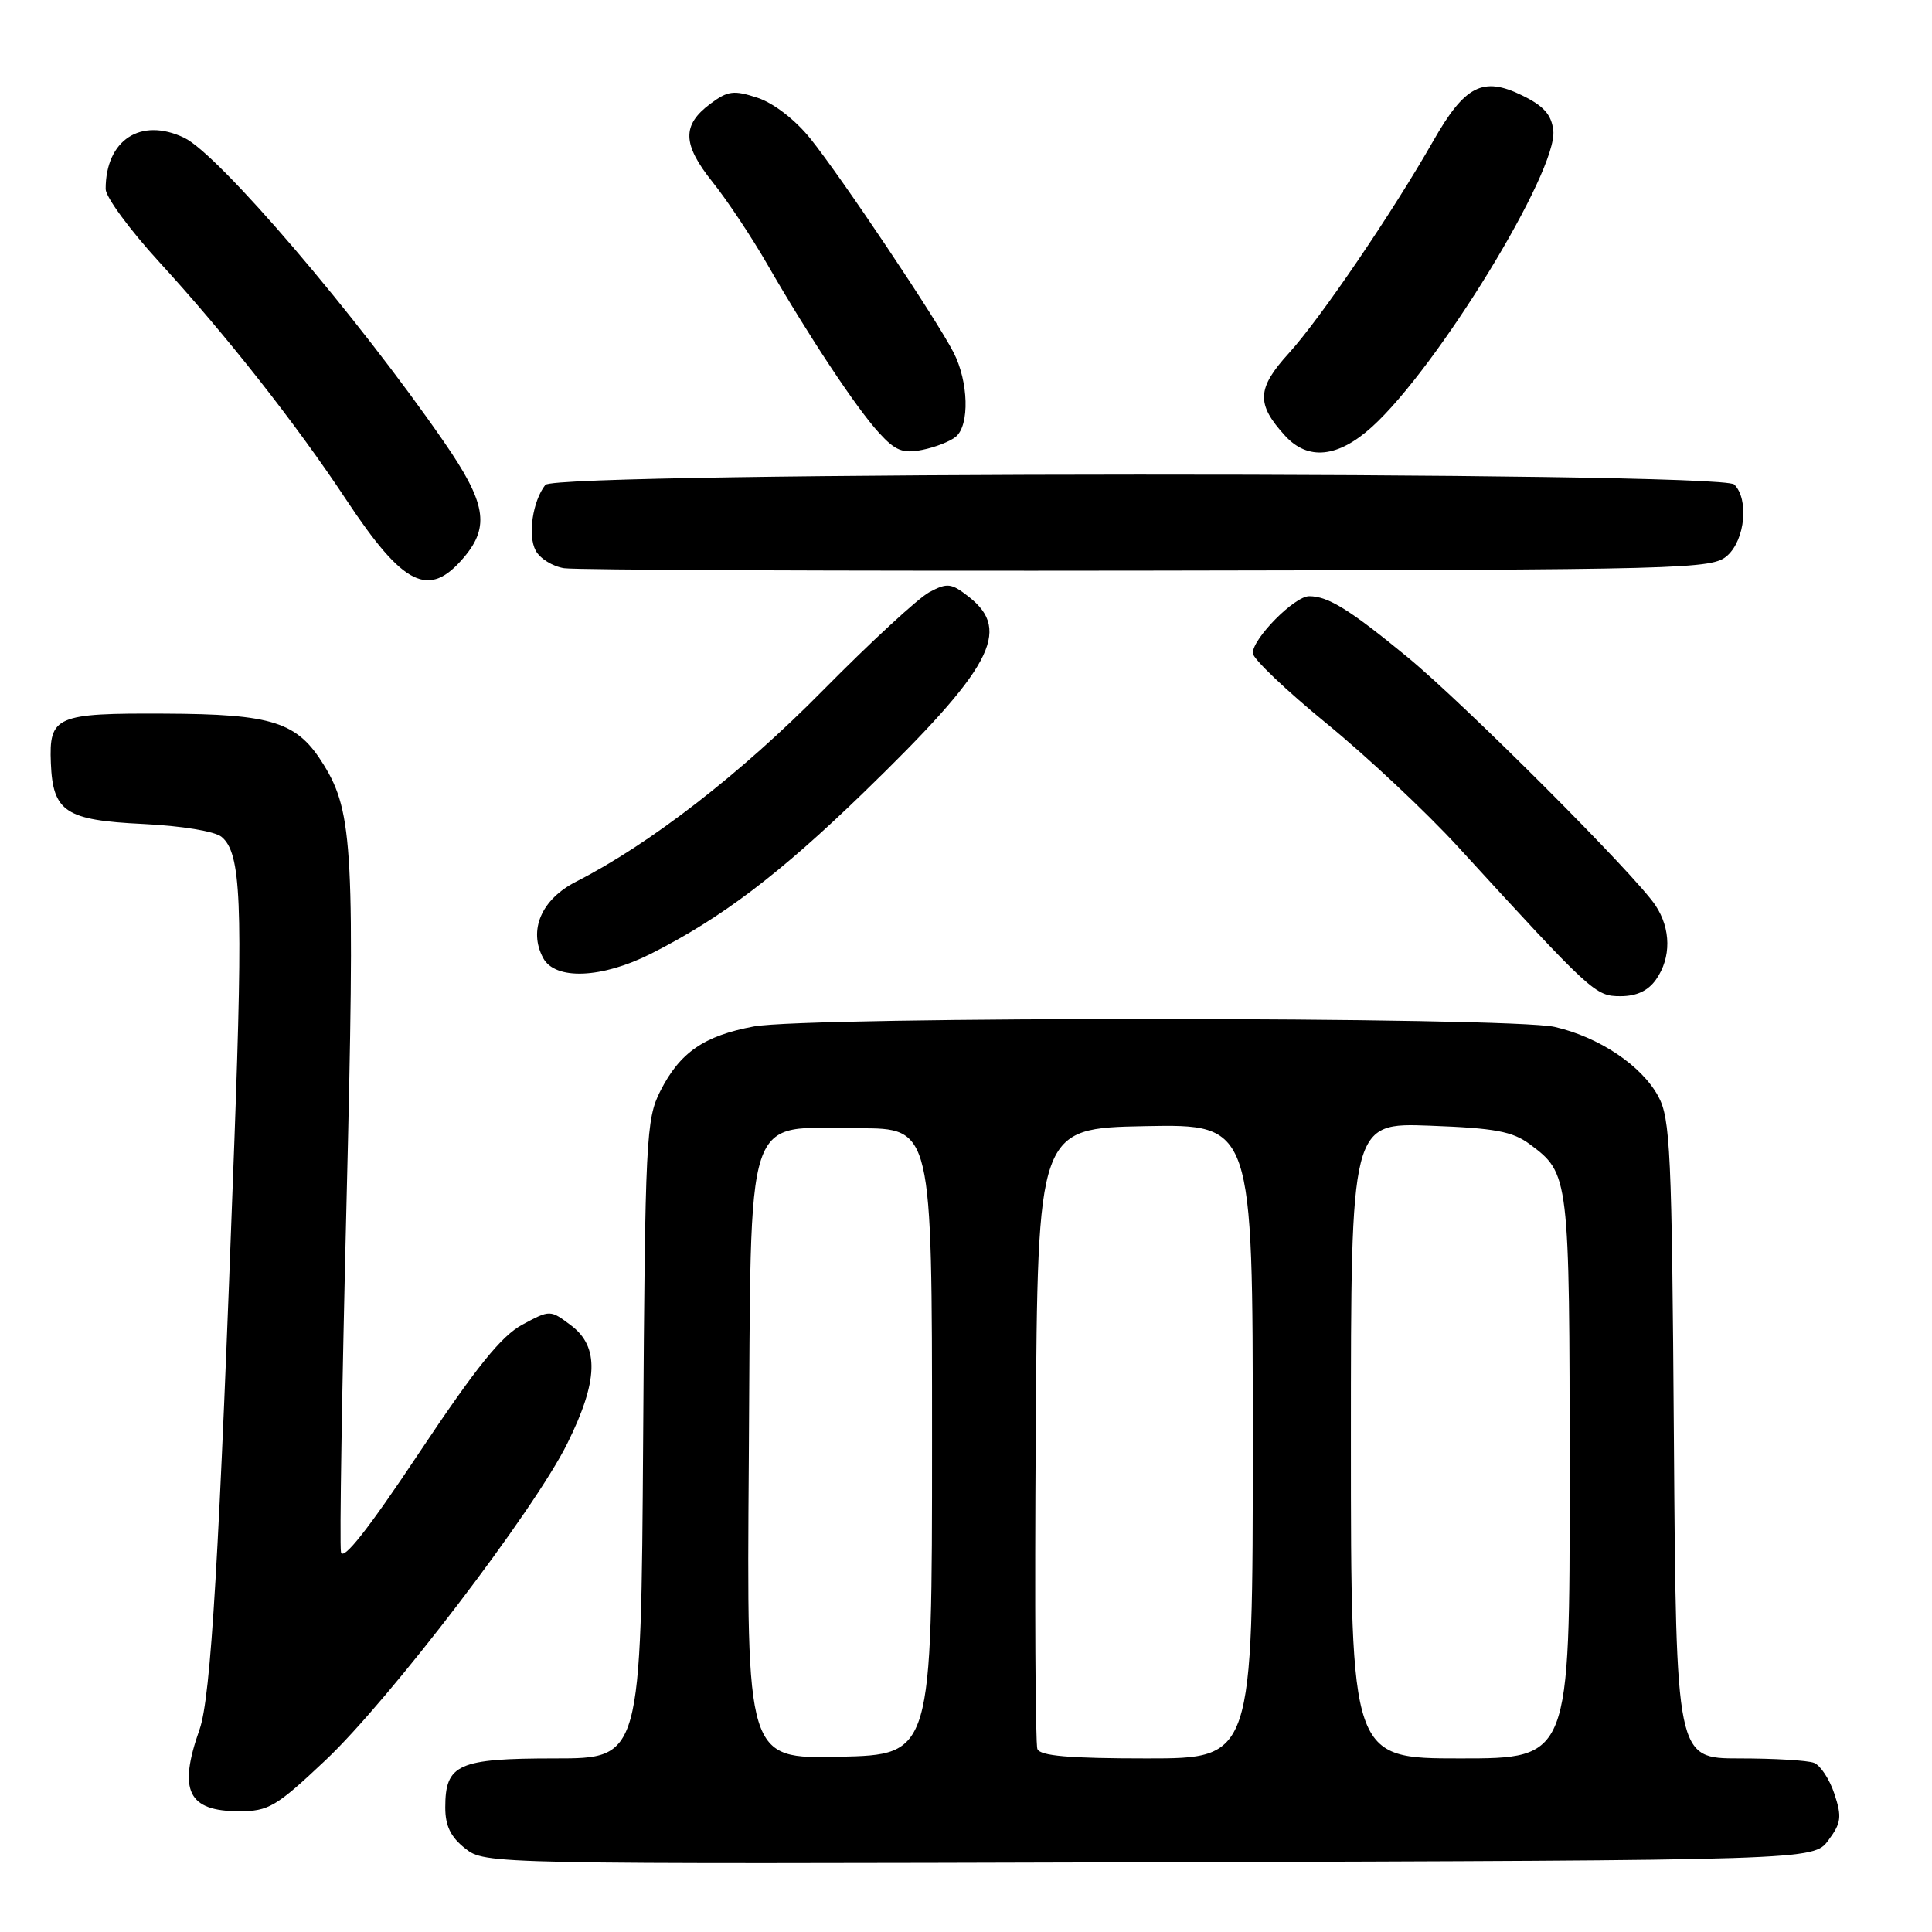 <?xml version="1.0" encoding="UTF-8" standalone="no"?>
<!DOCTYPE svg PUBLIC "-//W3C//DTD SVG 1.1//EN" "http://www.w3.org/Graphics/SVG/1.1/DTD/svg11.dtd" >
<svg xmlns="http://www.w3.org/2000/svg" xmlns:xlink="http://www.w3.org/1999/xlink" version="1.1" viewBox="0 0 256 256">
 <g >
 <path fill="currentColor"
d=" M 242.26 243.86 C 243.97 241.56 244.08 240.76 243.07 237.70 C 242.43 235.76 241.21 233.91 240.37 233.59 C 239.53 233.26 235.07 233.00 230.47 233.00 C 222.10 233.00 222.10 233.00 221.80 190.75 C 221.53 152.49 221.33 148.19 219.72 145.25 C 217.50 141.17 211.87 137.41 206.00 136.07 C 200.02 134.71 107.11 134.66 99.89 136.01 C 93.28 137.25 90.10 139.44 87.50 144.56 C 85.61 148.29 85.48 150.79 85.22 190.75 C 84.94 233.00 84.94 233.00 73.54 233.00 C 60.69 233.00 59.00 233.75 59.00 239.50 C 59.00 241.94 59.72 243.42 61.64 244.93 C 64.28 247.01 64.51 247.01 152.28 246.76 C 240.28 246.50 240.28 246.50 242.26 243.86 Z  M 43.12 233.25 C 51.61 225.25 70.81 200.10 75.18 191.25 C 79.27 182.99 79.42 178.47 75.70 175.65 C 72.90 173.54 72.90 173.54 69.22 175.52 C 66.43 177.02 63.11 181.15 55.54 192.50 C 48.76 202.69 45.43 206.91 45.18 205.65 C 44.98 204.64 45.31 183.89 45.91 159.55 C 47.06 112.88 46.79 107.63 42.90 101.35 C 39.39 95.65 36.19 94.62 21.80 94.56 C 7.38 94.49 6.49 94.88 6.74 101.13 C 7.00 107.58 8.69 108.69 18.96 109.18 C 24.08 109.43 28.47 110.15 29.36 110.89 C 31.95 113.03 32.22 119.45 31.06 151.08 C 29.03 206.65 27.95 224.88 26.44 229.17 C 23.58 237.27 24.90 240.00 31.68 240.00 C 35.59 240.00 36.58 239.42 43.12 233.25 Z  M 219.44 129.78 C 221.46 126.90 221.42 123.08 219.36 119.97 C 216.70 115.95 194.08 93.31 186.50 87.07 C 178.82 80.76 175.99 79.00 173.47 79.00 C 171.53 79.00 166.00 84.59 166.00 86.54 C 166.00 87.27 170.40 91.47 175.77 95.86 C 181.14 100.25 188.97 107.59 193.16 112.17 C 210.95 131.60 211.38 132.00 214.73 132.00 C 216.86 132.00 218.39 131.28 219.44 129.78 Z  M 86.28 126.36 C 95.59 121.66 103.29 115.82 114.39 105.06 C 131.42 88.55 134.10 83.58 128.40 79.10 C 126.06 77.26 125.53 77.19 123.15 78.46 C 121.69 79.23 115.33 85.11 109.00 91.52 C 98.14 102.53 86.11 111.85 76.33 116.83 C 71.74 119.17 69.99 123.24 71.97 126.94 C 73.56 129.91 79.75 129.66 86.28 126.36 Z  M 61.50 73.82 C 64.94 69.73 64.39 66.60 58.80 58.51 C 47.33 41.90 28.99 20.44 24.40 18.25 C 18.64 15.51 14.00 18.54 14.00 25.05 C 14.00 26.10 17.20 30.46 21.11 34.73 C 29.98 44.41 39.23 56.17 45.84 66.16 C 53.50 77.73 56.84 79.36 61.50 73.82 Z  M 228.90 73.60 C 231.24 71.48 231.75 66.15 229.80 64.20 C 228.02 62.42 73.67 62.47 72.26 64.25 C 70.58 66.39 69.90 70.95 70.98 72.95 C 71.54 74.01 73.24 75.06 74.75 75.29 C 76.26 75.53 111.09 75.67 152.15 75.61 C 224.06 75.50 226.87 75.43 228.90 73.60 Z  M 126.65 57.87 C 128.50 56.34 128.34 50.57 126.35 46.70 C 124.05 42.23 111.41 23.36 107.35 18.33 C 105.37 15.87 102.51 13.66 100.39 12.96 C 97.23 11.92 96.45 12.02 94.14 13.74 C 90.34 16.57 90.40 19.09 94.41 24.11 C 96.34 26.52 99.60 31.42 101.66 35.00 C 107.18 44.58 113.49 54.11 116.48 57.36 C 118.65 59.74 119.64 60.12 122.21 59.61 C 123.91 59.27 125.91 58.49 126.65 57.87 Z  M 181.78 56.58 C 190.48 48.72 206.43 22.64 205.82 17.29 C 205.58 15.19 204.55 14.03 201.67 12.63 C 196.49 10.10 194.10 11.32 189.91 18.68 C 184.49 28.19 174.96 42.20 170.79 46.79 C 166.52 51.48 166.43 53.53 170.29 57.75 C 173.31 61.05 177.28 60.65 181.78 56.58 Z  M 99.22 193.56 C 99.56 145.88 98.36 149.51 113.77 149.50 C 123.50 149.50 123.50 149.50 123.50 191.00 C 123.50 232.50 123.50 232.50 111.22 232.78 C 98.93 233.06 98.93 233.06 99.22 193.56 Z  M 137.46 231.75 C 137.19 231.06 137.09 212.27 137.24 190.00 C 137.50 149.50 137.50 149.50 151.75 149.22 C 166.00 148.95 166.00 148.95 166.00 190.97 C 166.00 233.00 166.00 233.00 151.97 233.00 C 141.66 233.00 137.81 232.67 137.46 231.75 Z  M 179.00 190.89 C 179.00 148.77 179.00 148.77 189.46 149.16 C 198.08 149.48 200.41 149.91 202.71 151.62 C 207.94 155.51 207.97 155.74 207.99 195.75 C 208.00 233.00 208.00 233.00 193.50 233.00 C 179.00 233.00 179.00 233.00 179.00 190.89 Z "/>
</g>
</svg>